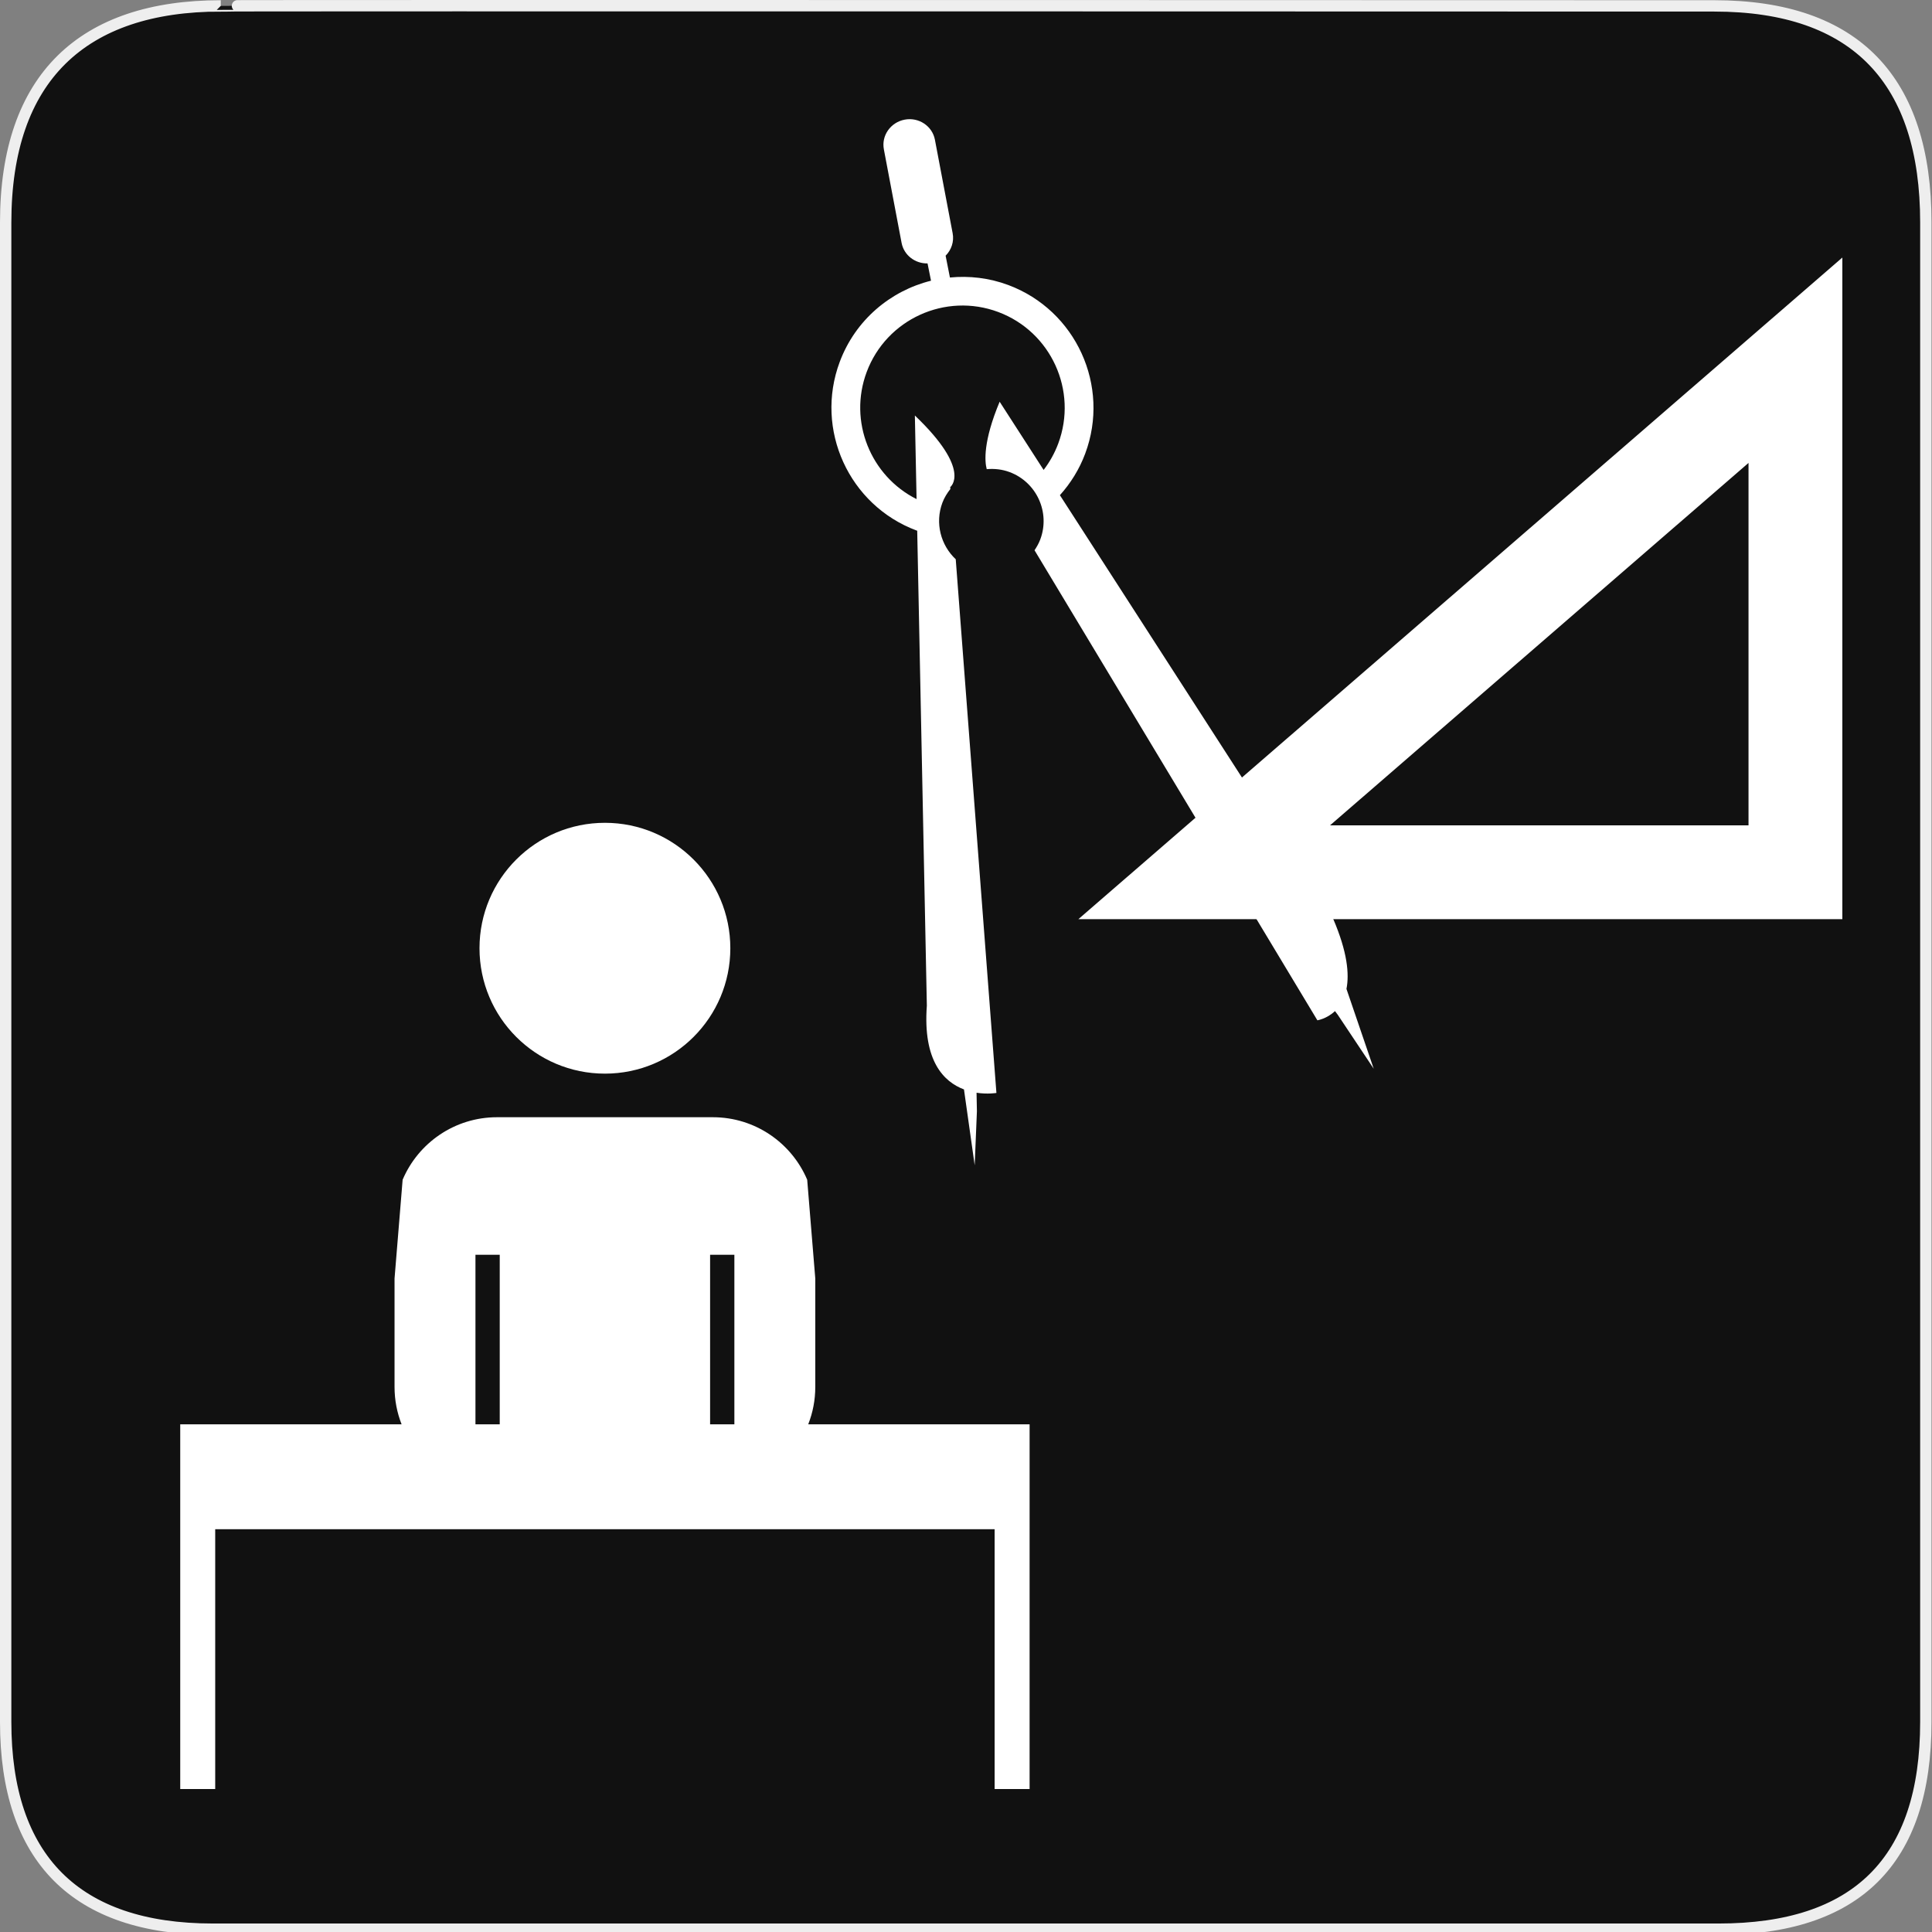 <?xml version="1.0" encoding="utf-8"?>
<!-- Generator: Adobe Illustrator 15.0.0, SVG Export Plug-In . SVG Version: 6.00 Build 0)  -->
<!DOCTYPE svg PUBLIC "-//W3C//DTD SVG 1.1//EN" "http://www.w3.org/Graphics/SVG/1.1/DTD/svg11.dtd">
<svg version="1.1" xmlns="http://www.w3.org/2000/svg" xmlns:xlink="http://www.w3.org/1999/xlink" x="0px" y="0px" width="580px"
	 height="580px" viewBox="0 0 580 580" enable-background="new 0 0 580 580" xml:space="preserve">
<rect x="0" y="0" width="580" height="580" fill="#808080" stroke="none"/>
<g id="Layer_2">
	<g id="g1327">
		<path id="path1329" fill="#111111" stroke="#EEEEEE" stroke-width="3.408" d="M66.275,1.768
			c-41.335,0-64.571,21.371-64.571,65.036v450.123c0,40.844,20.894,62.229,62.192,62.229H515.92
			c41.307,0,62.229-20.316,62.229-62.229V66.804c0-42.601-20.923-65.036-63.522-65.036C514.624,1.768,66.133,1.625,66.275,1.768z"/>
	</g>
</g>
<g id="svg2" inkscape:output_extension="org.inkscape.output.svg.inkscape" xmlns:cc="http://creativecommons.org/ns#" xmlns:svg="http://www.w3.org/2000/svg" xmlns:sodipodi="http://sodipodi.sourceforge.net/DTD/sodipodi-0.dtd" xmlns:rdf="http://www.w3.org/1999/02/22-rdf-syntax-ns#" xmlns:dc="http://purl.org/dc/elements/1.1/" xmlns:inkscape="http://www.inkscape.org/namespaces/inkscape" sodipodi:docname="waste_bin.svg" inkscape:version="0.46" sodipodi:version="0.32">
	<g>
		<path fill="#FFFFFF" d="M309.094,427.584h-66.456c1.362-3.477,2.116-7.256,2.116-11.215v-32.546l-2.429-29.659
			c-4.677-11.028-15.604-18.766-28.338-18.766h-64.775c-12.734,0-23.661,7.737-28.338,18.767l-2.429,29.657v32.547
			c0,3.959,0.754,7.738,2.116,11.215H54.106v22.498v9v77.996h10.5v-77.996h233.988v77.996h10.498v-77.996h0.002V427.584z
			 M220.464,376.693v50.891h-7.287v-50.891H220.464z M142.735,376.693h7.288v50.891h-7.288V376.693z"/>
		<circle fill="#FFFFFF" cx="181.6" cy="284.664" r="37.65"/>
	</g>
	<g>
		<path fill="#FFFFFF" d="M553.084,275.946H323.731L553.084,77.319V275.946z M399.28,247.779h125.638V138.974L399.28,247.779z"/>
	</g>
	<g>
		<path fill="#FFFFFF" d="M265.35,44.853l-0.003,0.009l5.318,28.06c0.71,3.701,4.057,6.233,7.79,6.156l1.041,5.192
			c-12.171,3.025-22.703,11.784-27.409,24.384c-7.59,20.314,2.769,43.028,23.081,50.615c0.057,0.022,0.119,0.024,0.185,0.048
			l2.892,142.586c-1.24,16.641,5.121,22.881,11.146,25.153l3.216,22.769l0.667-16.213l-0.11-5.563
			c3.363,0.511,5.966,0.062,5.966,0.062l-12.213-160.217c-4.484-4.205-6.293-10.85-4.008-16.967
			c0.574-1.536,1.431-2.892,2.395-4.123l-0.043-0.571c0,0,6.685-4.977-10.612-21.496l0.509,25.099
			c-13.809-6.932-20.51-23.345-14.976-38.159c5.925-15.86,23.641-23.934,39.495-18.012c15.853,5.922,23.936,23.634,18.011,39.495
			c-1.089,2.916-2.579,5.562-4.388,7.917l-13.201-20.477c-4.974,11.915-4.505,17.887-3.88,20.246
			c2.272-0.198,4.601,0.031,6.877,0.881c8.104,3.028,12.236,12.088,9.212,20.182c-0.448,1.199-1.062,2.273-1.737,3.281
			l84.913,141.114c0,0,2.79-0.41,5.283-2.767l0.822,1.086l10.81,16.221l-8.184-23.965c0.892-4.502,0.256-11.113-3.938-20.922
			l-82.09-127.3c3.197-3.556,5.824-7.732,7.596-12.475c7.592-20.321-2.762-43.021-23.082-50.612
			c-5.782-2.16-11.761-2.814-17.529-2.259l-1.294-6.545c1.715-1.729,2.598-4.208,2.109-6.761l-5.321-28.05l-0.002-0.021
			c-0.791-4.117-4.865-6.814-9.069-6.016C267.354,36.718,264.544,40.719,265.35,44.853z"/>
	</g>
</g>
</svg>
